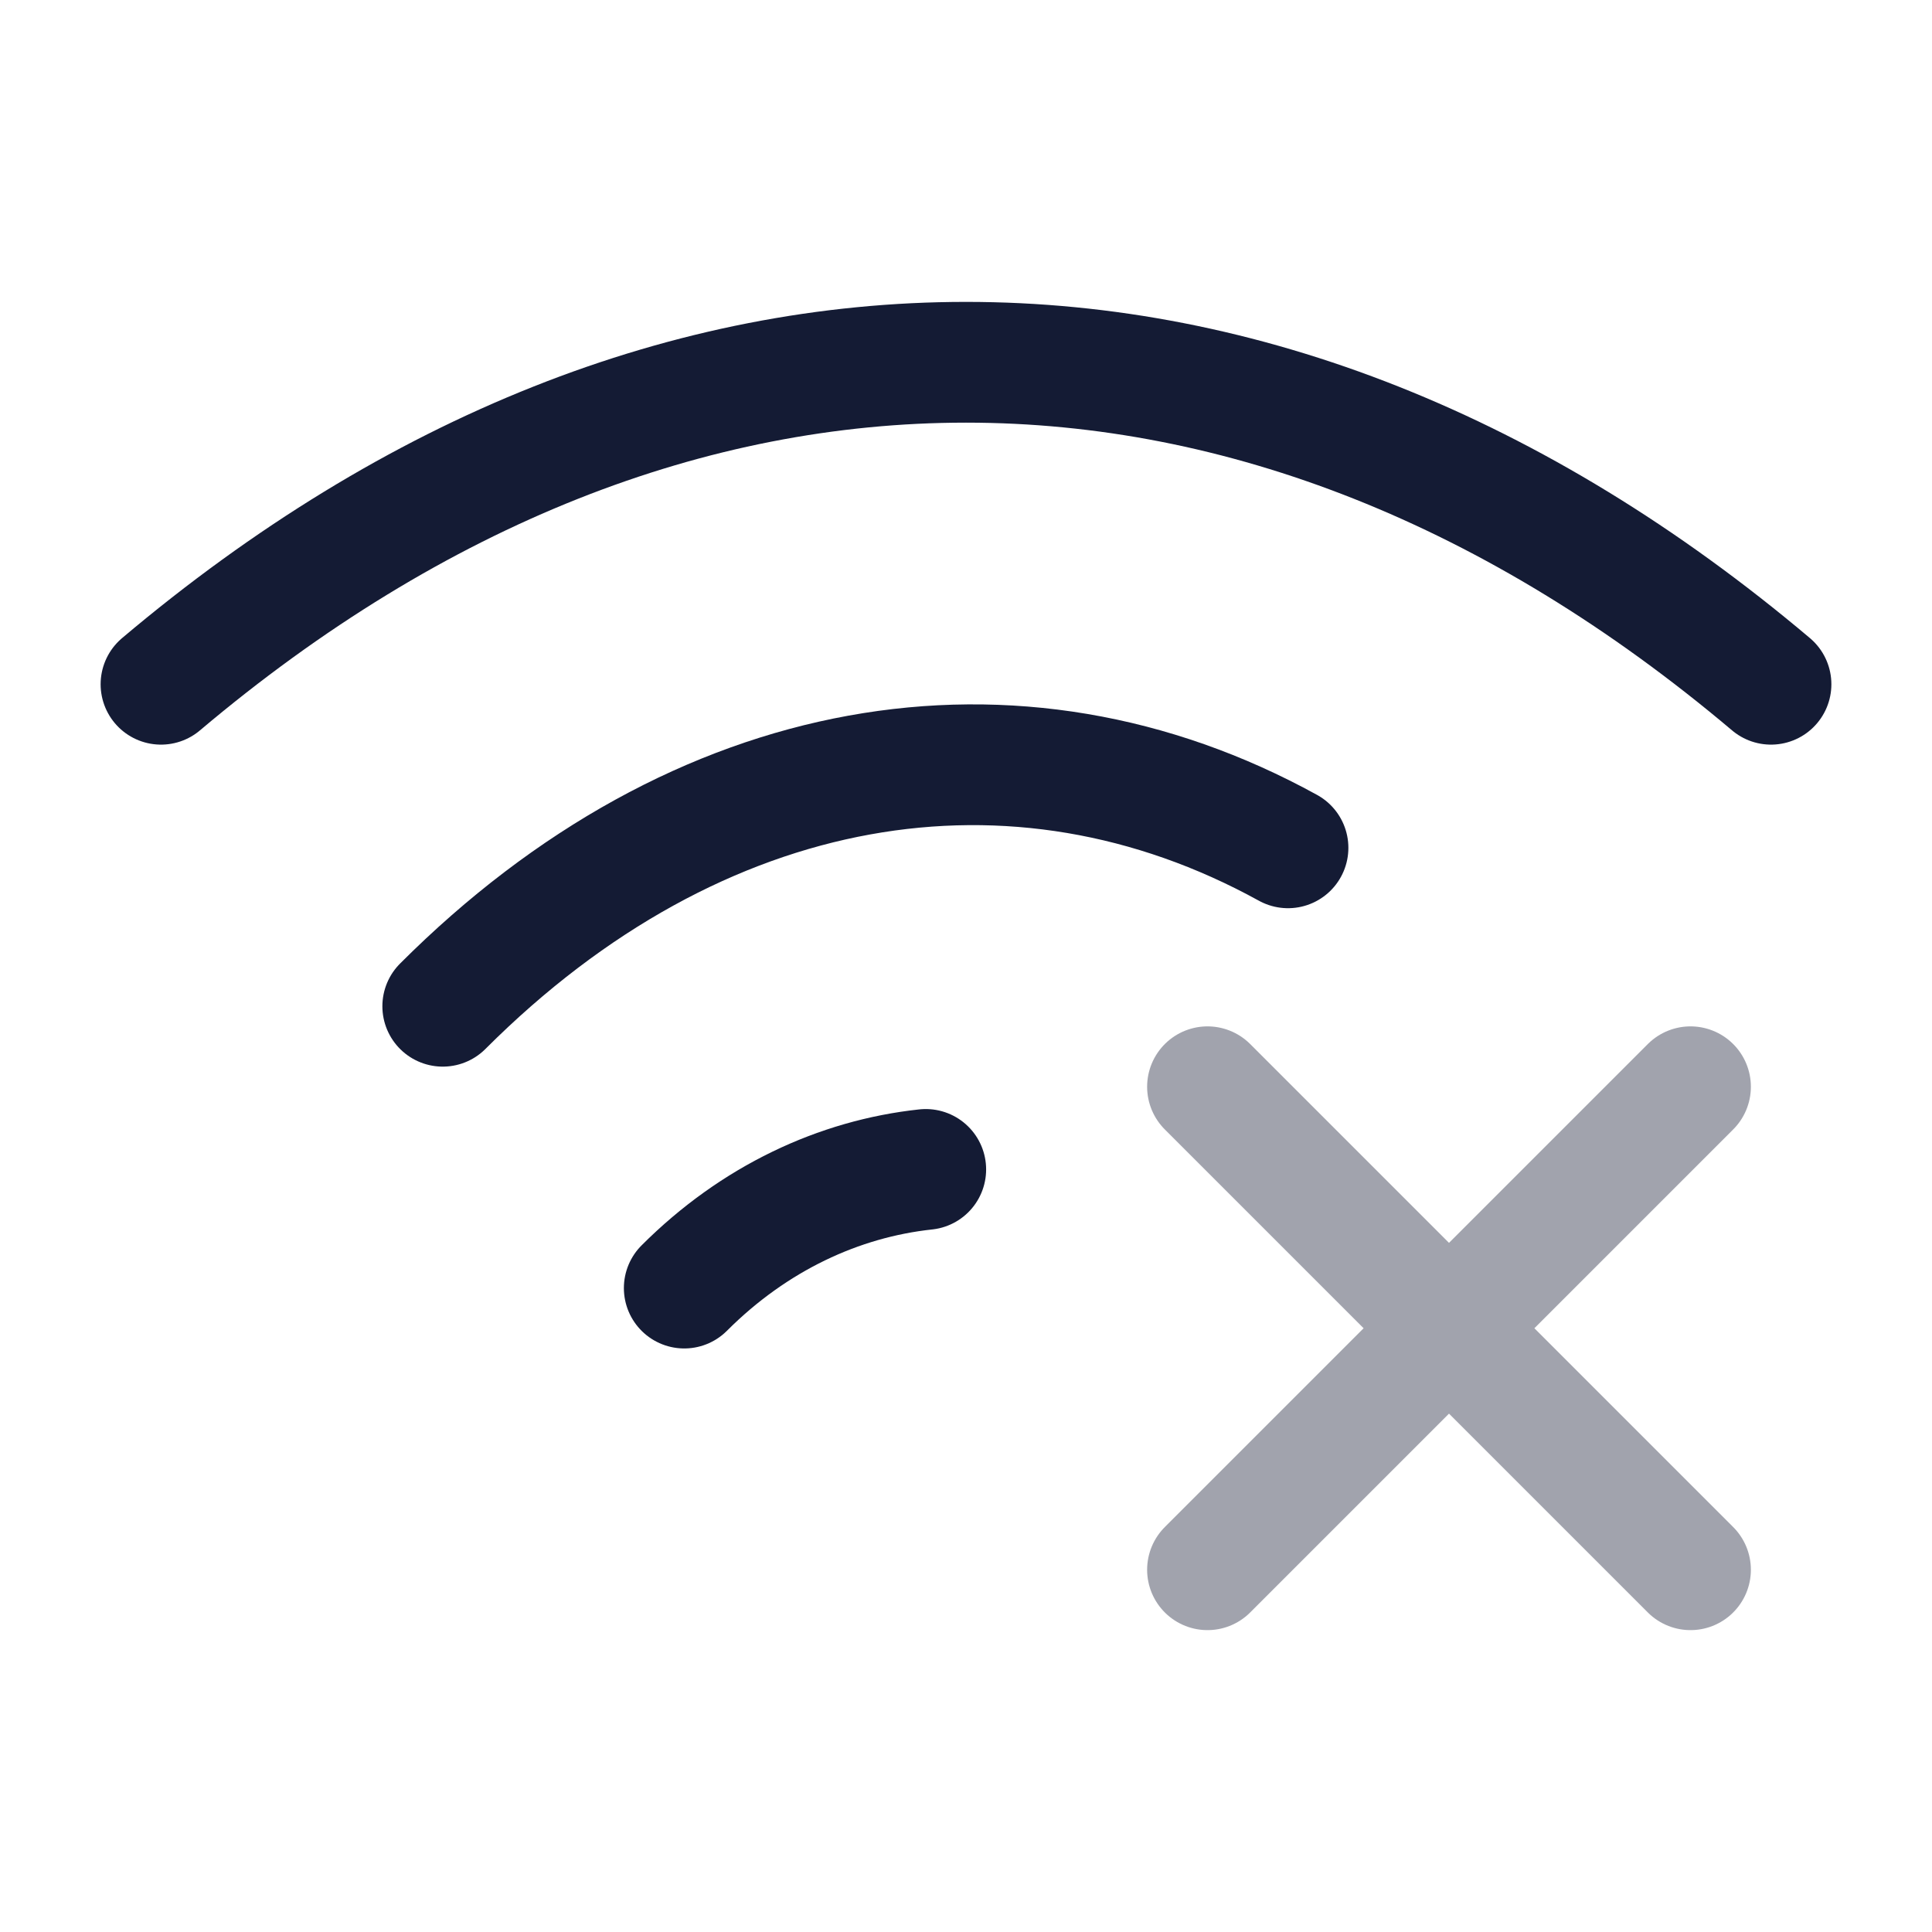 <svg width="24" height="24" viewBox="0 0 24 24" fill="none" xmlns="http://www.w3.org/2000/svg">
<path d="M8.5 16.001C9.367 15.134 10.421 14.643 11.5 14.527" stroke="#141B34" stroke-width="1.5" stroke-linecap="round" stroke-linejoin="round"/>
<path d="M5.5 12.5C8.673 9.327 12.622 8.671 16 10.532" stroke="#141B34" stroke-width="1.5" stroke-linecap="round" stroke-linejoin="round"/>
<path d="M2 8.5C8.316 3.167 15.684 3.167 22 8.5" stroke="#141B34" stroke-width="1.5" stroke-linecap="round" stroke-linejoin="round"/>
<path opacity="0.4" d="M21 13.5L15 19.5M21 19.5L15 13.5" stroke="#141B34" stroke-width="1.5" stroke-linecap="round"/>
</svg>
